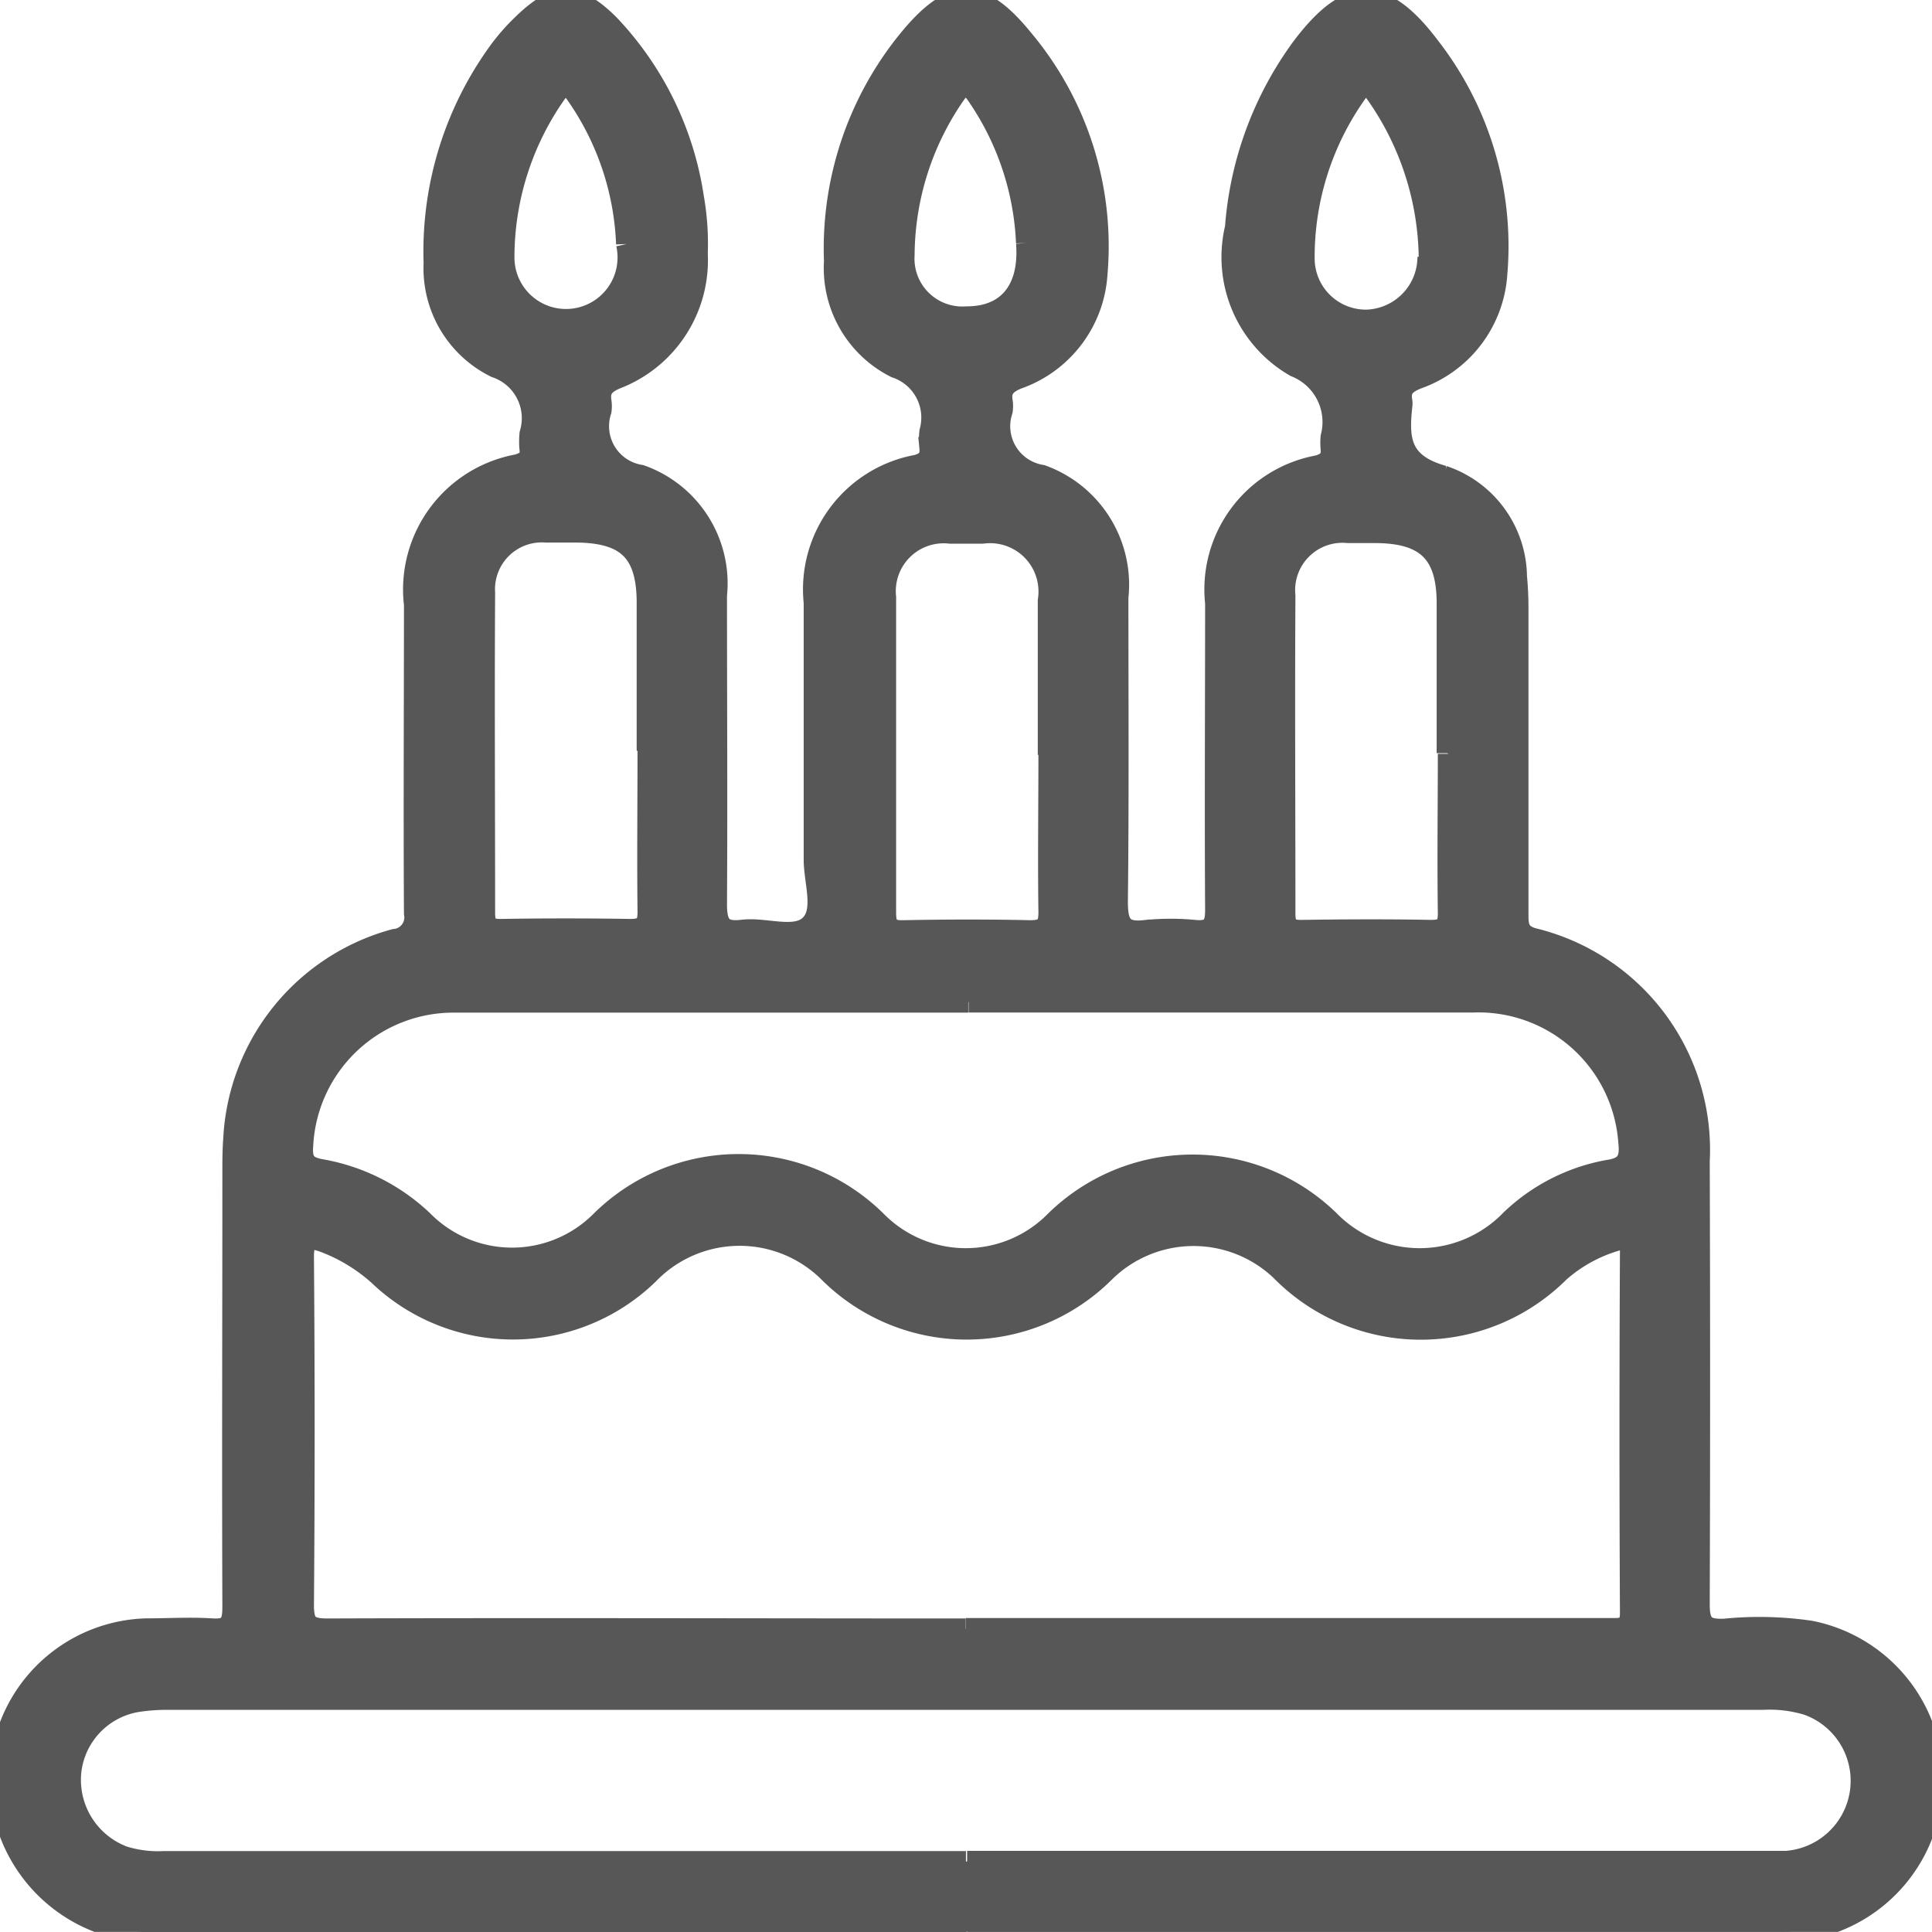 <svg id="Component_116_1" data-name="Component 116 – 1" xmlns="http://www.w3.org/2000/svg" xmlns:xlink="http://www.w3.org/1999/xlink" width="18.289" height="18.288" viewBox="0 0 18.289 18.288">
  <defs>
    <clipPath id="clip-path">
      <rect id="Rectangle_3978" data-name="Rectangle 3978" width="18.289" height="18.288" fill="#575757" stroke="#575757" stroke-width="0.2"/>
    </clipPath>
  </defs>
  <g id="Group_36866" data-name="Group 36866" clip-path="url(#clip-path)">
    <path id="Path_40524" data-name="Path 40524" d="M9.146,18.288q-3.806,0-7.611,0A1.448,1.448,0,0,1,.051,17.22a1.425,1.425,0,0,1,1.331-1.8c.208,0,.416-.013.623,0,.167.012.2-.051.2-.207-.005-1.369,0-2.738,0-4.107,0-.107,0-.215.008-.322A2.065,2.065,0,0,1,3.735,8.894a.21.21,0,0,0,.189-.247c-.006-.975,0-1.949,0-2.924A1.2,1.2,0,0,1,4.9,4.4c.079-.024.128-.055.118-.145a.726.726,0,0,1,0-.15.509.509,0,0,0-.326-.629,1.043,1.043,0,0,1-.582-.984A3.218,3.218,0,0,1,4.692.532a1.949,1.949,0,0,1,.25-.294c.318-.312.506-.316.821-.006a3.023,3.023,0,0,1,.8,1.634A2.516,2.516,0,0,1,6.6,2.4a1.2,1.2,0,0,1-.766,1.183c-.111.047-.164.1-.145.219a.3.3,0,0,1,0,.086.471.471,0,0,0,.376.612,1.085,1.085,0,0,1,.717,1.136c0,.975.006,1.949,0,2.924,0,.2.052.27.249.246.218-.026.5.091.64-.049s.036-.41.037-.623c0-.81,0-1.62,0-2.43a1.194,1.194,0,0,1,.975-1.3c.095-.028.129-.074.12-.167a.722.722,0,0,1,0-.15.5.5,0,0,0-.325-.609A1.053,1.053,0,0,1,7.9,2.472,3.121,3.121,0,0,1,8.6.38c.409-.5.677-.507,1.084-.006a3.044,3.044,0,0,1,.7,2.219,1.126,1.126,0,0,1-.751.991c-.111.045-.166.1-.146.217a.3.3,0,0,1,0,.086.471.471,0,0,0,.374.613,1.1,1.1,0,0,1,.721,1.155c0,.96.006,1.921-.005,2.881,0,.212.044.3.269.273a2.338,2.338,0,0,1,.472,0c.156.012.191-.051.19-.2-.006-.968,0-1.935,0-2.9a1.19,1.19,0,0,1,.971-1.3c.094-.028.132-.072.122-.165a.594.594,0,0,1,0-.107.565.565,0,0,0-.34-.668,1.194,1.194,0,0,1-.565-1.314A3.289,3.289,0,0,1,12.329.445c.438-.577.762-.584,1.2-.006a3.071,3.071,0,0,1,.64,2.153,1.129,1.129,0,0,1-.751.991c-.11.044-.17.094-.148.215a.151.151,0,0,1,0,.043c-.035.319-.019.551.393.666a1.016,1.016,0,0,1,.692.951,3.115,3.115,0,0,1,.014.322q0,1.441,0,2.881c0,.108.009.182.139.222a2.059,2.059,0,0,1,1.577,2.111q.007,2.1,0,4.193c0,.192.052.244.24.236a3.326,3.326,0,0,1,.815.019,1.436,1.436,0,0,1-.266,2.844c-.071,0-.143,0-.215,0h-7.5m-.018-2.869h3.354q1.376,0,2.752,0c.108,0,.189.006.188-.15q-.009-1.709,0-3.419c0-.131-.044-.135-.154-.1a1.416,1.416,0,0,0-.52.291,1.854,1.854,0,0,1-2.633-.011,1.2,1.2,0,0,0-1.672.013,1.847,1.847,0,0,1-2.6.01,1.2,1.2,0,0,0-1.719.01,1.839,1.839,0,0,1-2.55.011,1.64,1.64,0,0,0-.509-.312c-.152-.057-.207-.041-.206.145q.013,1.645,0,3.29c0,.178.045.226.225.226,2.014-.007,4.028,0,6.042,0m.016,2.2H16.67c.079,0,.158,0,.236,0a.765.765,0,0,0,.207-1.483,1.231,1.231,0,0,0-.424-.052H1.594a1.843,1.843,0,0,0-.3.022.756.756,0,0,0-.625.673.776.776,0,0,0,.5.794,1.1,1.1,0,0,0,.381.048H9.144m.022-8.137c-1.619,0-3.239,0-4.858,0a1.429,1.429,0,0,0-1.443,1.36c-.011.144.029.2.171.226A1.865,1.865,0,0,1,4,11.555a1.188,1.188,0,0,0,1.684.011,1.851,1.851,0,0,1,2.616,0,1.19,1.19,0,0,0,1.685,0,1.853,1.853,0,0,1,2.6-.008,1.2,1.2,0,0,0,1.718-.009,1.791,1.791,0,0,1,.924-.47c.175-.026.211-.107.192-.272a1.427,1.427,0,0,0-1.478-1.322q-2.386,0-4.772,0M6.127,7.108c0-.465,0-.931,0-1.4,0-.484-.191-.67-.679-.672-.093,0-.186,0-.279,0a.543.543,0,0,0-.582.575c-.006,1.009,0,2.019,0,3.028,0,.119.03.162.155.16q.612-.01,1.224,0c.133,0,.171-.042.169-.172-.006-.508,0-1.016,0-1.525M13.7,7.13c0-.472,0-.945,0-1.417s-.192-.67-.679-.672c-.086,0-.172,0-.258,0a.548.548,0,0,0-.6.6c-.006,1,0,2,0,3.007,0,.12.035.162.158.16.408-.006.816-.008,1.224,0,.136,0,.168-.043.166-.172-.007-.5,0-1,0-1.5m-3.787.01c0-.487,0-.974,0-1.46a.558.558,0,0,0-.626-.639c-.1,0-.2,0-.3,0a.553.553,0,0,0-.615.608c0,1,0,1.99,0,2.985,0,.131.036.174.169.171.4-.008.8-.009,1.2,0,.144,0,.18-.046.178-.183-.007-.494,0-.988,0-1.482m3.6-4.711A2.753,2.753,0,0,0,13.036.9c-.079-.115-.124-.126-.209,0a2.682,2.682,0,0,0-.482,1.55.585.585,0,0,0,.594.581.6.6,0,0,0,.579-.6M5.932,2.31A2.649,2.649,0,0,0,5.46.9c-.081-.121-.127-.12-.209,0A2.7,2.7,0,0,0,4.77,2.425.588.588,0,1,0,5.932,2.31M9.718,2.3A2.665,2.665,0,0,0,9.254.907C9.17.78,9.12.776,9.032.905a2.694,2.694,0,0,0-.474,1.508A.553.553,0,0,0,9.152,3c.4,0,.6-.271.566-.7" transform="translate(0 0)" fill="#575757" stroke="#575757" stroke-width="0.2"/>
  </g>
</svg>
